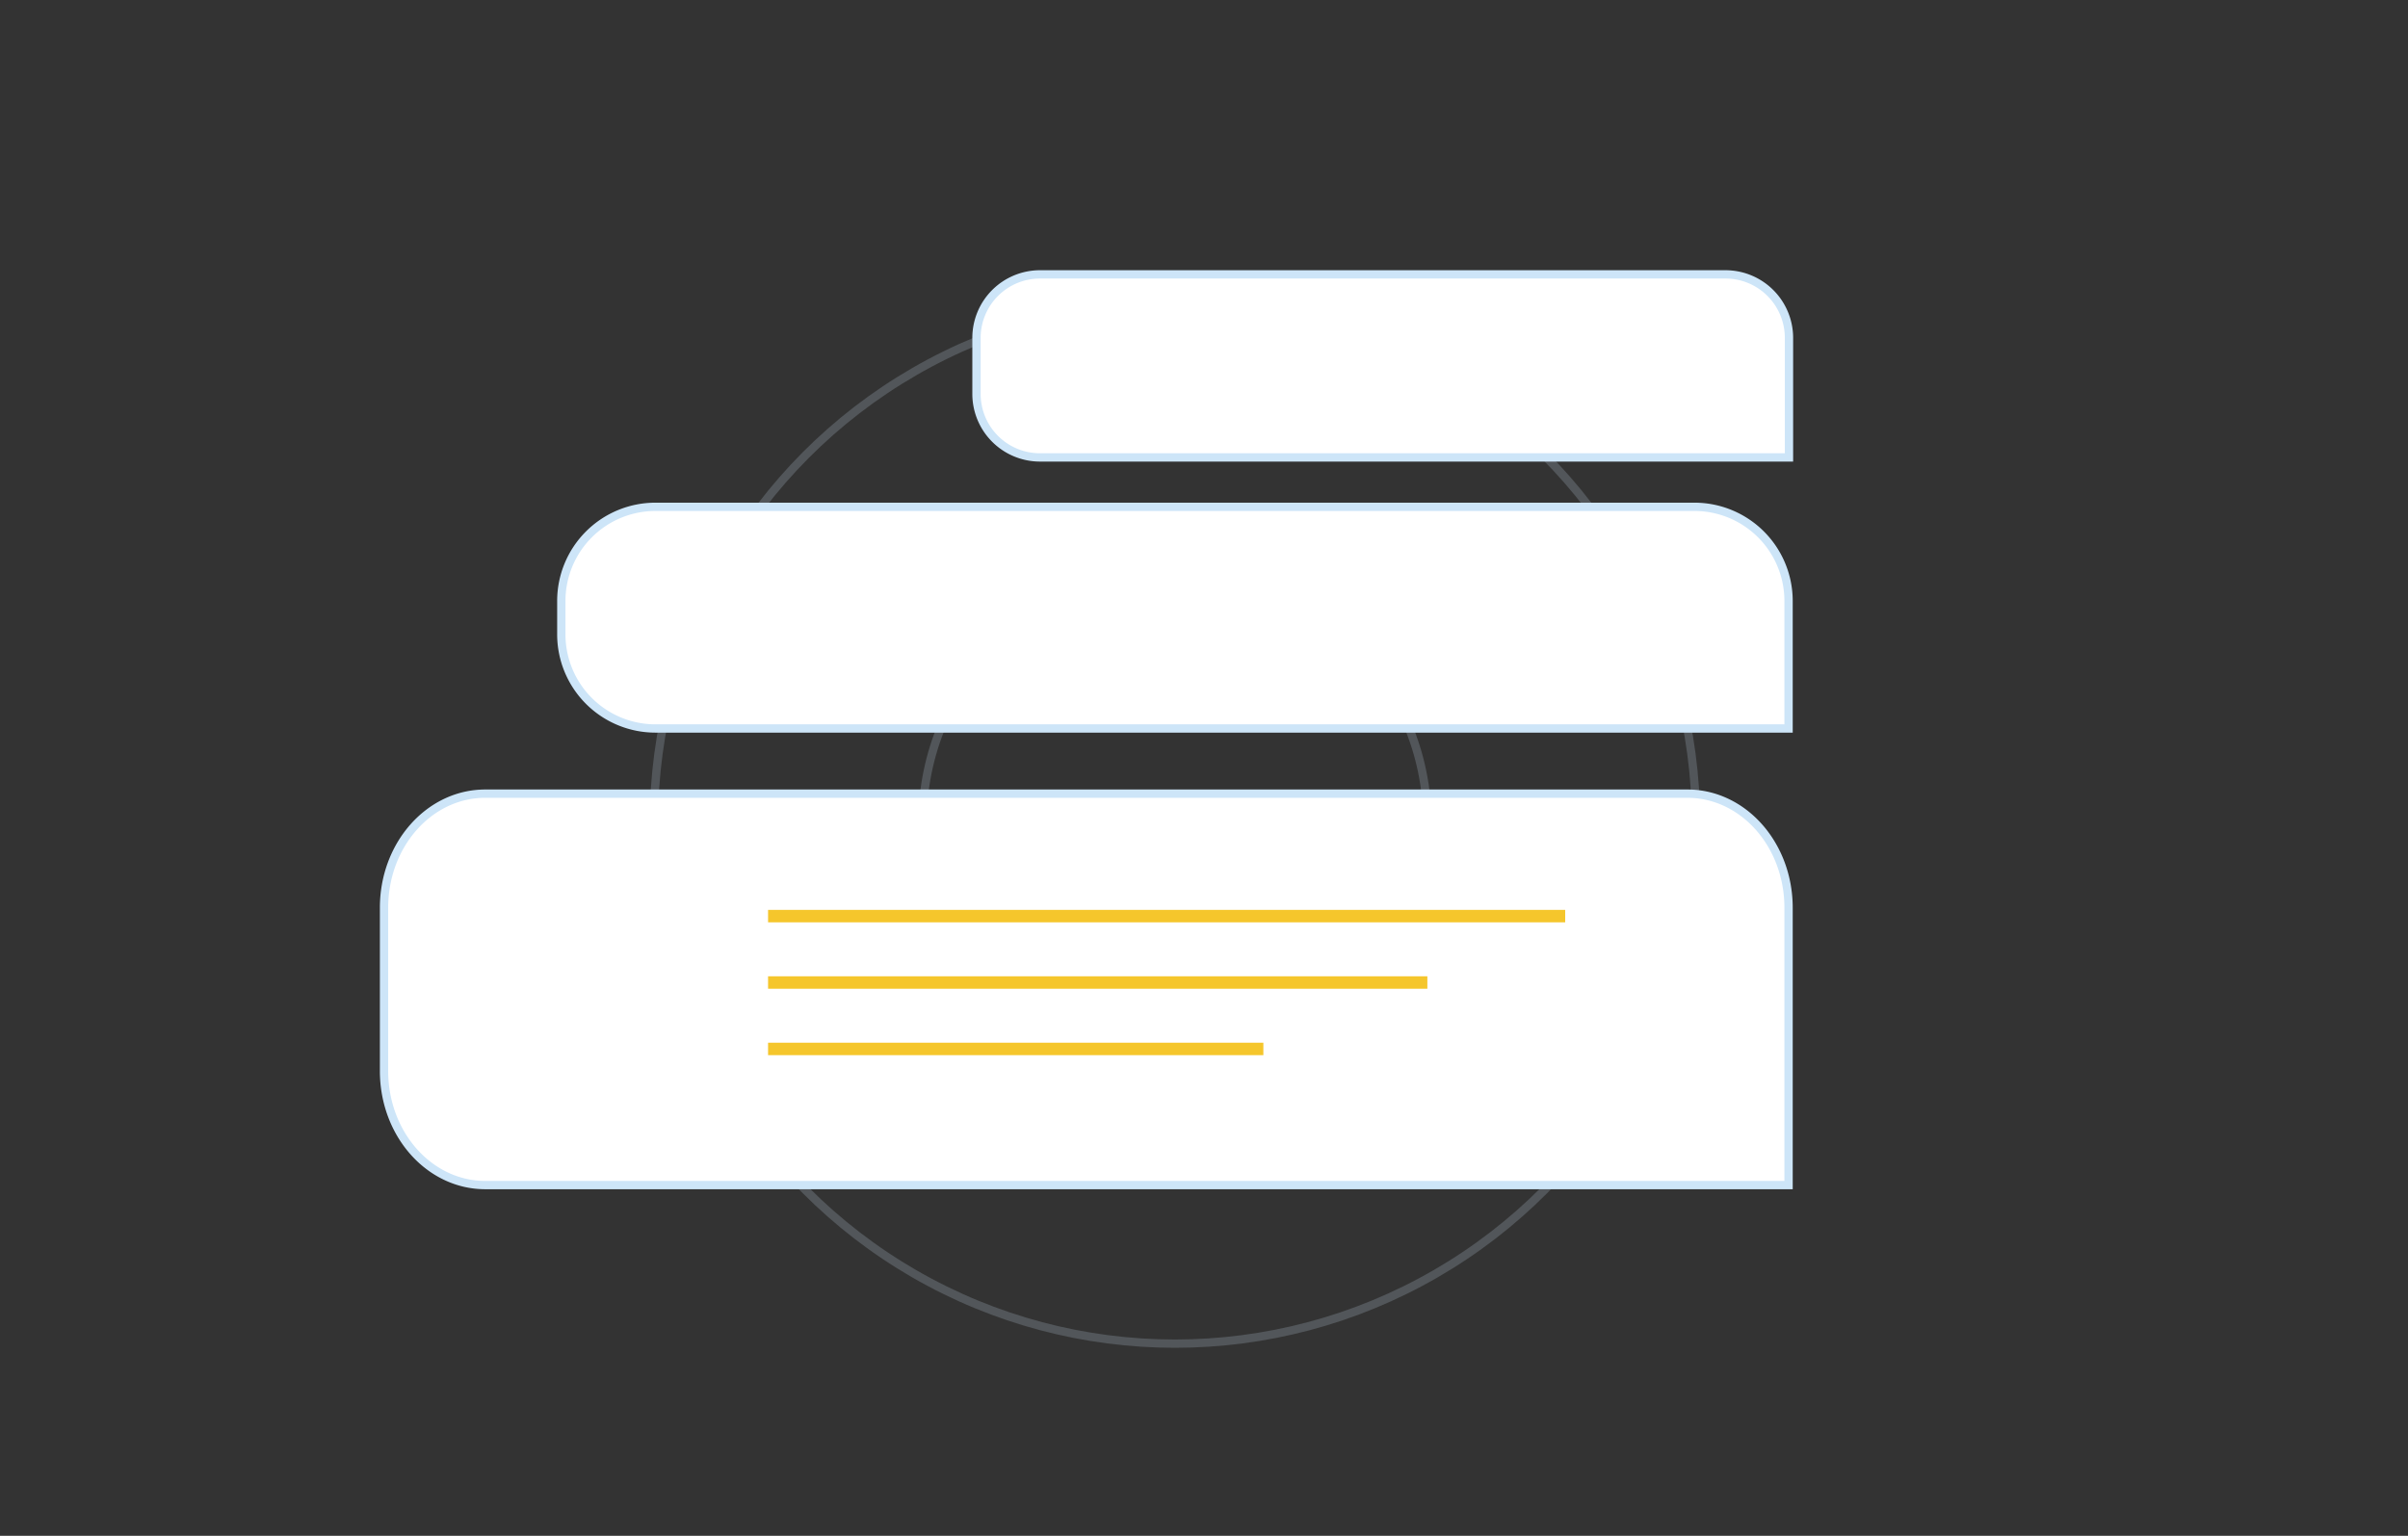 <svg id="Calque_1" data-name="Calque 1" xmlns="http://www.w3.org/2000/svg" viewBox="0 0 580 370"><rect x="0" y="0" width="580" height="370" fill="#333333" stroke="none"/><defs><style>.cls-1{fill:none;stroke:#cde5f8;stroke-width:2px;stroke-miterlimit:10;opacity:.2;isolation:isolate}</style></defs><circle class="cls-1" cx="283" cy="198.2" r="60.8"/><circle class="cls-1" cx="283" cy="198.2" r="125.5"/><path d="M430.8 285.5H116.9c-13.5 0-24.4-12.3-24.4-27.5v-39.3c0-15.2 10.9-27.5 24.4-27.5h289.5c13.5 0 24.4 12.3 24.4 27.5zm0-110H157.9a22.68 22.68 0 01-22.7-22.7v-8a22.68 22.68 0 0122.7-22.7h250.2a22.68 22.68 0 0122.7 22.7zm0-65.3H250.5a15.3 15.3 0 01-15.3-15.3V81.4a15.3 15.3 0 0115.3-15.3h165.1a15.3 15.3 0 0115.3 15.3v28.8z" fill="#fff" stroke-miterlimit="10" stroke="#cde5f8" stroke-width="2"/><path d="M185 220.7h192m-192 16h158.8m-158.8 16h119.3" stroke="#f5c62c" stroke-width="3" stroke-miterlimit="10" fill="none"/></svg>